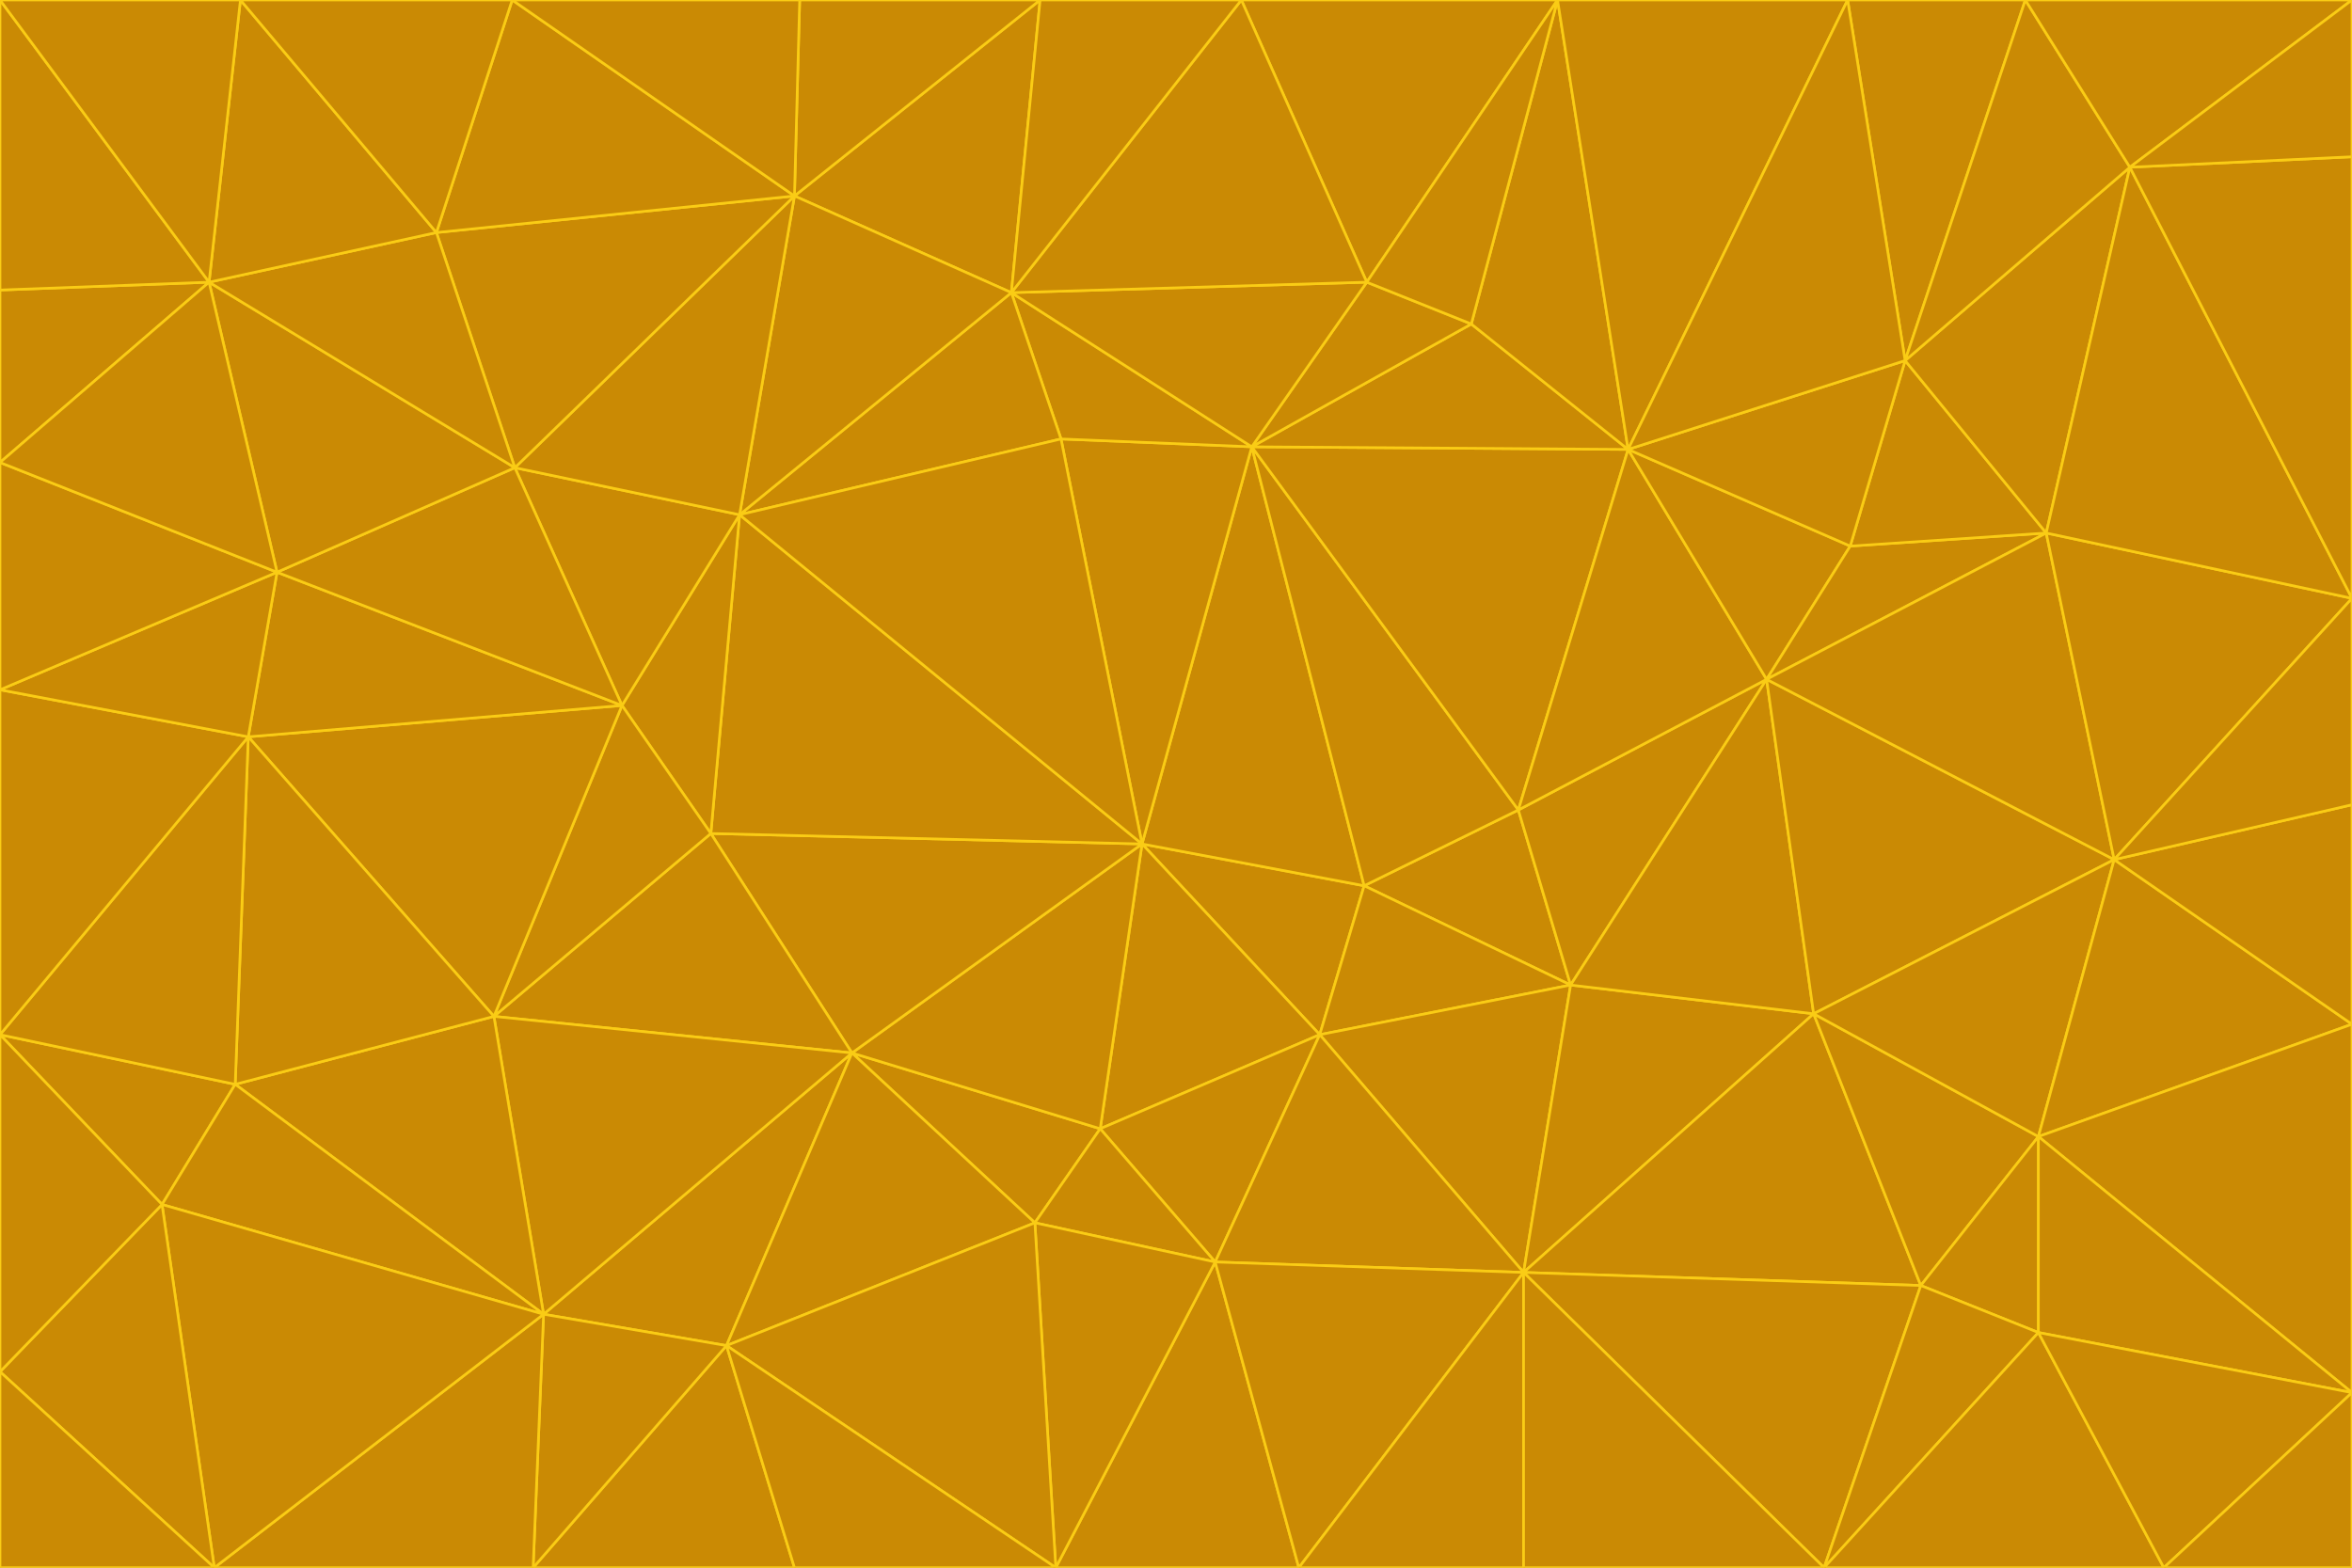 <svg id="visual" viewBox="0 0 900 600" width="900" height="600" xmlns="http://www.w3.org/2000/svg" xmlns:xlink="http://www.w3.org/1999/xlink" version="1.1"><g stroke-width="1" stroke-linejoin="bevel"><path d="M437 323L505 396L522 339Z" fill="#ca8a04" stroke="#facc15"></path><path d="M437 323L421 432L505 396Z" fill="#ca8a04" stroke="#facc15"></path><path d="M601 377L581 310L522 339Z" fill="#ca8a04" stroke="#facc15"></path><path d="M522 339L479 171L437 323Z" fill="#ca8a04" stroke="#facc15"></path><path d="M421 432L465 483L505 396Z" fill="#ca8a04" stroke="#facc15"></path><path d="M505 396L601 377L522 339Z" fill="#ca8a04" stroke="#facc15"></path><path d="M583 487L601 377L505 396Z" fill="#ca8a04" stroke="#facc15"></path><path d="M326 403L396 468L421 432Z" fill="#ca8a04" stroke="#facc15"></path><path d="M421 432L396 468L465 483Z" fill="#ca8a04" stroke="#facc15"></path><path d="M437 323L326 403L421 432Z" fill="#ca8a04" stroke="#facc15"></path><path d="M465 483L583 487L505 396Z" fill="#ca8a04" stroke="#facc15"></path><path d="M581 310L479 171L522 339Z" fill="#ca8a04" stroke="#facc15"></path><path d="M437 323L272 319L326 403Z" fill="#ca8a04" stroke="#facc15"></path><path d="M479 171L406 168L437 323Z" fill="#ca8a04" stroke="#facc15"></path><path d="M283 197L272 319L437 323Z" fill="#ca8a04" stroke="#facc15"></path><path d="M583 487L694 388L601 377Z" fill="#ca8a04" stroke="#facc15"></path><path d="M601 377L676 260L581 310Z" fill="#ca8a04" stroke="#facc15"></path><path d="M581 310L623 172L479 171Z" fill="#ca8a04" stroke="#facc15"></path><path d="M694 388L676 260L601 377Z" fill="#ca8a04" stroke="#facc15"></path><path d="M676 260L623 172L581 310Z" fill="#ca8a04" stroke="#facc15"></path><path d="M479 171L387 112L406 168Z" fill="#ca8a04" stroke="#facc15"></path><path d="M404 600L497 600L465 483Z" fill="#ca8a04" stroke="#facc15"></path><path d="M465 483L497 600L583 487Z" fill="#ca8a04" stroke="#facc15"></path><path d="M583 487L735 492L694 388Z" fill="#ca8a04" stroke="#facc15"></path><path d="M404 600L465 483L396 468Z" fill="#ca8a04" stroke="#facc15"></path><path d="M623 172L563 124L479 171Z" fill="#ca8a04" stroke="#facc15"></path><path d="M387 112L283 197L406 168Z" fill="#ca8a04" stroke="#facc15"></path><path d="M406 168L283 197L437 323Z" fill="#ca8a04" stroke="#facc15"></path><path d="M283 197L238 270L272 319Z" fill="#ca8a04" stroke="#facc15"></path><path d="M208 503L278 515L326 403Z" fill="#ca8a04" stroke="#facc15"></path><path d="M563 124L523 108L479 171Z" fill="#ca8a04" stroke="#facc15"></path><path d="M189 389L326 403L272 319Z" fill="#ca8a04" stroke="#facc15"></path><path d="M326 403L278 515L396 468Z" fill="#ca8a04" stroke="#facc15"></path><path d="M278 515L404 600L396 468Z" fill="#ca8a04" stroke="#facc15"></path><path d="M523 108L387 112L479 171Z" fill="#ca8a04" stroke="#facc15"></path><path d="M497 600L583 600L583 487Z" fill="#ca8a04" stroke="#facc15"></path><path d="M676 260L708 209L623 172Z" fill="#ca8a04" stroke="#facc15"></path><path d="M623 172L596 0L563 124Z" fill="#ca8a04" stroke="#facc15"></path><path d="M783 204L708 209L676 260Z" fill="#ca8a04" stroke="#facc15"></path><path d="M238 270L189 389L272 319Z" fill="#ca8a04" stroke="#facc15"></path><path d="M698 600L735 492L583 487Z" fill="#ca8a04" stroke="#facc15"></path><path d="M694 388L809 329L676 260Z" fill="#ca8a04" stroke="#facc15"></path><path d="M204 600L304 600L278 515Z" fill="#ca8a04" stroke="#facc15"></path><path d="M278 515L304 600L404 600Z" fill="#ca8a04" stroke="#facc15"></path><path d="M189 389L208 503L326 403Z" fill="#ca8a04" stroke="#facc15"></path><path d="M735 492L780 435L694 388Z" fill="#ca8a04" stroke="#facc15"></path><path d="M398 0L304 75L387 112Z" fill="#ca8a04" stroke="#facc15"></path><path d="M387 112L304 75L283 197Z" fill="#ca8a04" stroke="#facc15"></path><path d="M283 197L197 179L238 270Z" fill="#ca8a04" stroke="#facc15"></path><path d="M238 270L95 282L189 389Z" fill="#ca8a04" stroke="#facc15"></path><path d="M304 75L197 179L283 197Z" fill="#ca8a04" stroke="#facc15"></path><path d="M583 600L698 600L583 487Z" fill="#ca8a04" stroke="#facc15"></path><path d="M735 492L780 510L780 435Z" fill="#ca8a04" stroke="#facc15"></path><path d="M783 204L729 138L708 209Z" fill="#ca8a04" stroke="#facc15"></path><path d="M708 209L729 138L623 172Z" fill="#ca8a04" stroke="#facc15"></path><path d="M596 0L475 0L523 108Z" fill="#ca8a04" stroke="#facc15"></path><path d="M523 108L475 0L387 112Z" fill="#ca8a04" stroke="#facc15"></path><path d="M780 435L809 329L694 388Z" fill="#ca8a04" stroke="#facc15"></path><path d="M698 600L780 510L735 492Z" fill="#ca8a04" stroke="#facc15"></path><path d="M780 435L900 392L809 329Z" fill="#ca8a04" stroke="#facc15"></path><path d="M809 329L783 204L676 260Z" fill="#ca8a04" stroke="#facc15"></path><path d="M596 0L523 108L563 124Z" fill="#ca8a04" stroke="#facc15"></path><path d="M475 0L398 0L387 112Z" fill="#ca8a04" stroke="#facc15"></path><path d="M208 503L204 600L278 515Z" fill="#ca8a04" stroke="#facc15"></path><path d="M82 600L204 600L208 503Z" fill="#ca8a04" stroke="#facc15"></path><path d="M707 0L596 0L623 172Z" fill="#ca8a04" stroke="#facc15"></path><path d="M106 219L95 282L238 270Z" fill="#ca8a04" stroke="#facc15"></path><path d="M189 389L90 415L208 503Z" fill="#ca8a04" stroke="#facc15"></path><path d="M95 282L90 415L189 389Z" fill="#ca8a04" stroke="#facc15"></path><path d="M197 179L106 219L238 270Z" fill="#ca8a04" stroke="#facc15"></path><path d="M80 108L106 219L197 179Z" fill="#ca8a04" stroke="#facc15"></path><path d="M167 89L197 179L304 75Z" fill="#ca8a04" stroke="#facc15"></path><path d="M398 0L306 0L304 75Z" fill="#ca8a04" stroke="#facc15"></path><path d="M196 0L167 89L304 75Z" fill="#ca8a04" stroke="#facc15"></path><path d="M775 0L707 0L729 138Z" fill="#ca8a04" stroke="#facc15"></path><path d="M729 138L707 0L623 172Z" fill="#ca8a04" stroke="#facc15"></path><path d="M0 396L62 461L90 415Z" fill="#ca8a04" stroke="#facc15"></path><path d="M90 415L62 461L208 503Z" fill="#ca8a04" stroke="#facc15"></path><path d="M0 396L90 415L95 282Z" fill="#ca8a04" stroke="#facc15"></path><path d="M900 533L900 392L780 435Z" fill="#ca8a04" stroke="#facc15"></path><path d="M809 329L900 229L783 204Z" fill="#ca8a04" stroke="#facc15"></path><path d="M783 204L815 64L729 138Z" fill="#ca8a04" stroke="#facc15"></path><path d="M900 533L780 435L780 510Z" fill="#ca8a04" stroke="#facc15"></path><path d="M900 392L900 308L809 329Z" fill="#ca8a04" stroke="#facc15"></path><path d="M698 600L828 600L780 510Z" fill="#ca8a04" stroke="#facc15"></path><path d="M900 308L900 229L809 329Z" fill="#ca8a04" stroke="#facc15"></path><path d="M900 229L815 64L783 204Z" fill="#ca8a04" stroke="#facc15"></path><path d="M306 0L196 0L304 75Z" fill="#ca8a04" stroke="#facc15"></path><path d="M167 89L80 108L197 179Z" fill="#ca8a04" stroke="#facc15"></path><path d="M828 600L900 533L780 510Z" fill="#ca8a04" stroke="#facc15"></path><path d="M62 461L82 600L208 503Z" fill="#ca8a04" stroke="#facc15"></path><path d="M815 64L775 0L729 138Z" fill="#ca8a04" stroke="#facc15"></path><path d="M92 0L80 108L167 89Z" fill="#ca8a04" stroke="#facc15"></path><path d="M0 264L0 396L95 282Z" fill="#ca8a04" stroke="#facc15"></path><path d="M0 264L95 282L106 219Z" fill="#ca8a04" stroke="#facc15"></path><path d="M62 461L0 525L82 600Z" fill="#ca8a04" stroke="#facc15"></path><path d="M0 177L0 264L106 219Z" fill="#ca8a04" stroke="#facc15"></path><path d="M828 600L900 600L900 533Z" fill="#ca8a04" stroke="#facc15"></path><path d="M0 396L0 525L62 461Z" fill="#ca8a04" stroke="#facc15"></path><path d="M0 111L0 177L80 108Z" fill="#ca8a04" stroke="#facc15"></path><path d="M80 108L0 177L106 219Z" fill="#ca8a04" stroke="#facc15"></path><path d="M900 229L900 60L815 64Z" fill="#ca8a04" stroke="#facc15"></path><path d="M815 64L900 0L775 0Z" fill="#ca8a04" stroke="#facc15"></path><path d="M196 0L92 0L167 89Z" fill="#ca8a04" stroke="#facc15"></path><path d="M0 525L0 600L82 600Z" fill="#ca8a04" stroke="#facc15"></path><path d="M0 0L0 111L80 108Z" fill="#ca8a04" stroke="#facc15"></path><path d="M900 60L900 0L815 64Z" fill="#ca8a04" stroke="#facc15"></path><path d="M92 0L0 0L80 108Z" fill="#ca8a04" stroke="#facc15"></path></g></svg>